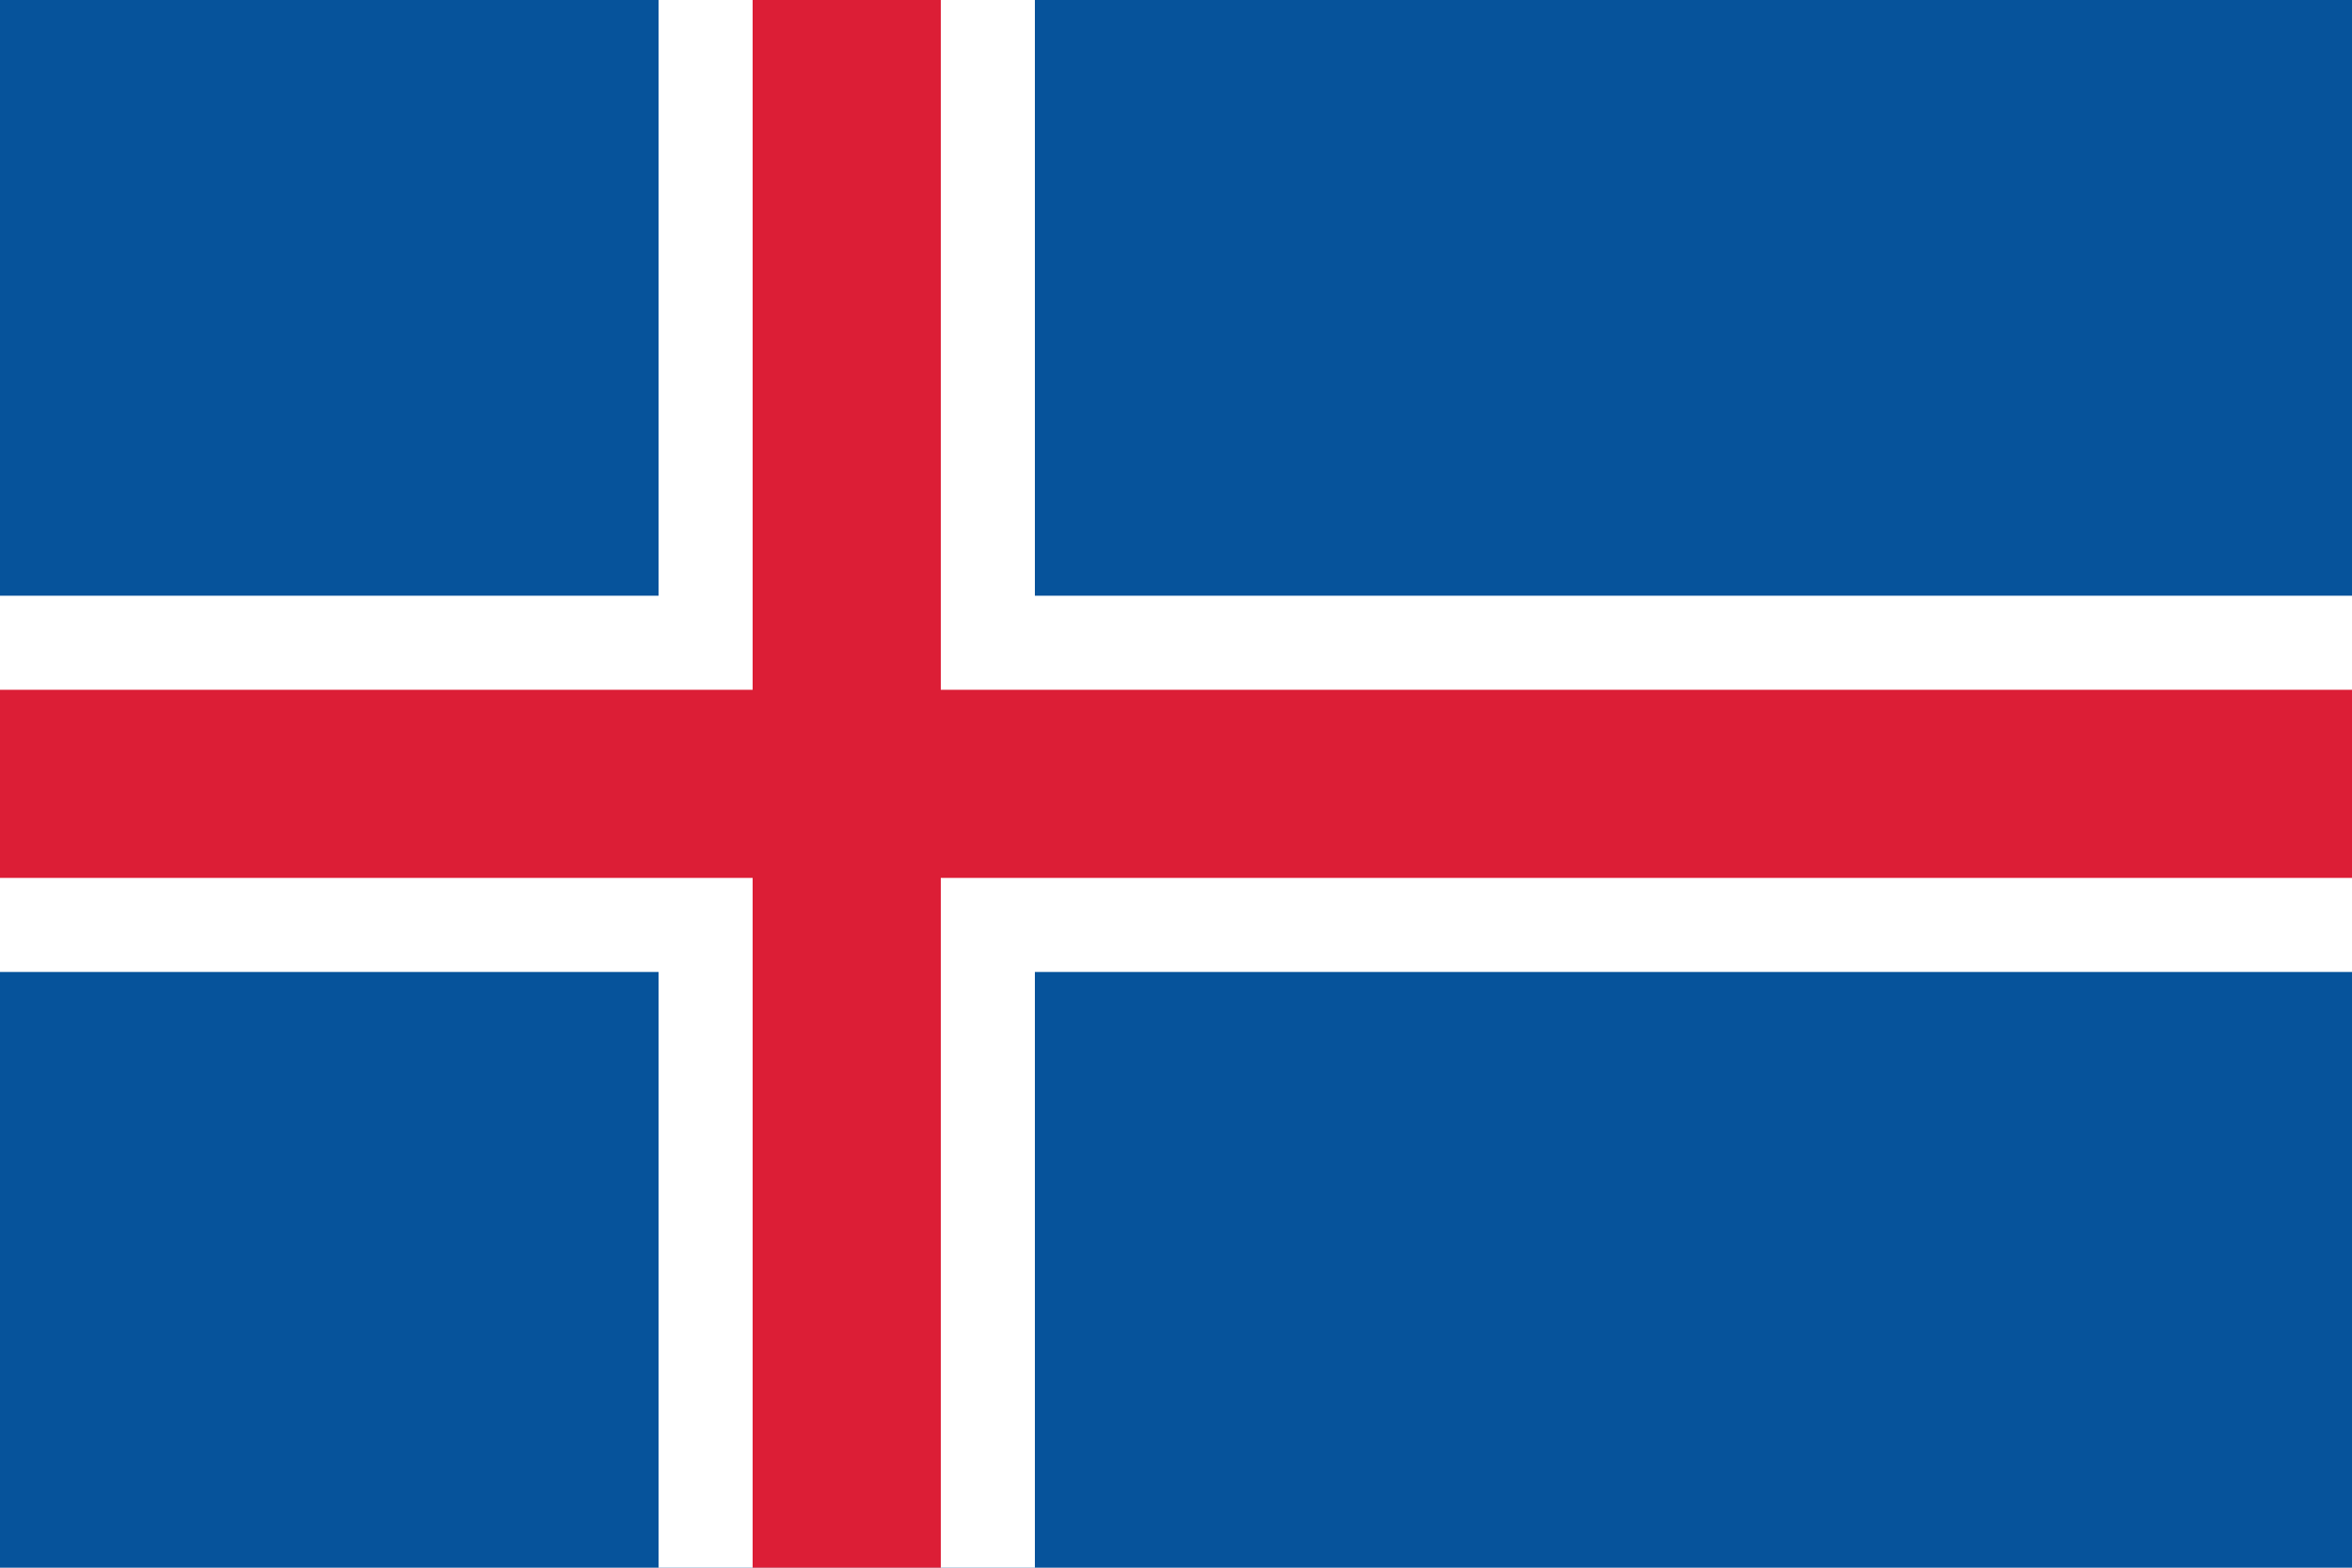 <?xml version="1.0" encoding="utf-8"?>
<!-- Generator: Adobe Illustrator 25.0.1, SVG Export Plug-In . SVG Version: 6.00 Build 0)  -->
<svg version="1.1" id="Layer_1" xmlns="http://www.w3.org/2000/svg" xmlns:xlink="http://www.w3.org/1999/xlink" x="0px" y="0px"
	 viewBox="0 0 525 350" style="enable-background:new 0 0 525 350;" xml:space="preserve">
<style type="text/css">
	.st0{fill:#06539B;}
	.st1{fill:#FFFFFF;}
	.st2{fill:#DC1E36;}
</style>
<g id="Iceland_1_">
	<path class="st0" d="M0,0h525v350H0V0z"/>
	<g id="Iceland">
		<polygon class="st1" points="231,350 147,350 147,217 0,217 0,133 147,133 147,0 231,0 231,133 525,133 525,217 231,217 		"/>
	</g>
	<g>
		<polygon class="st2" points="210,350 168,350 168,196 0,196 0,154 168,154 168,0 210,0 210,154 525,154 525,196 210,196 		"/>
	</g>
</g>
</svg>
